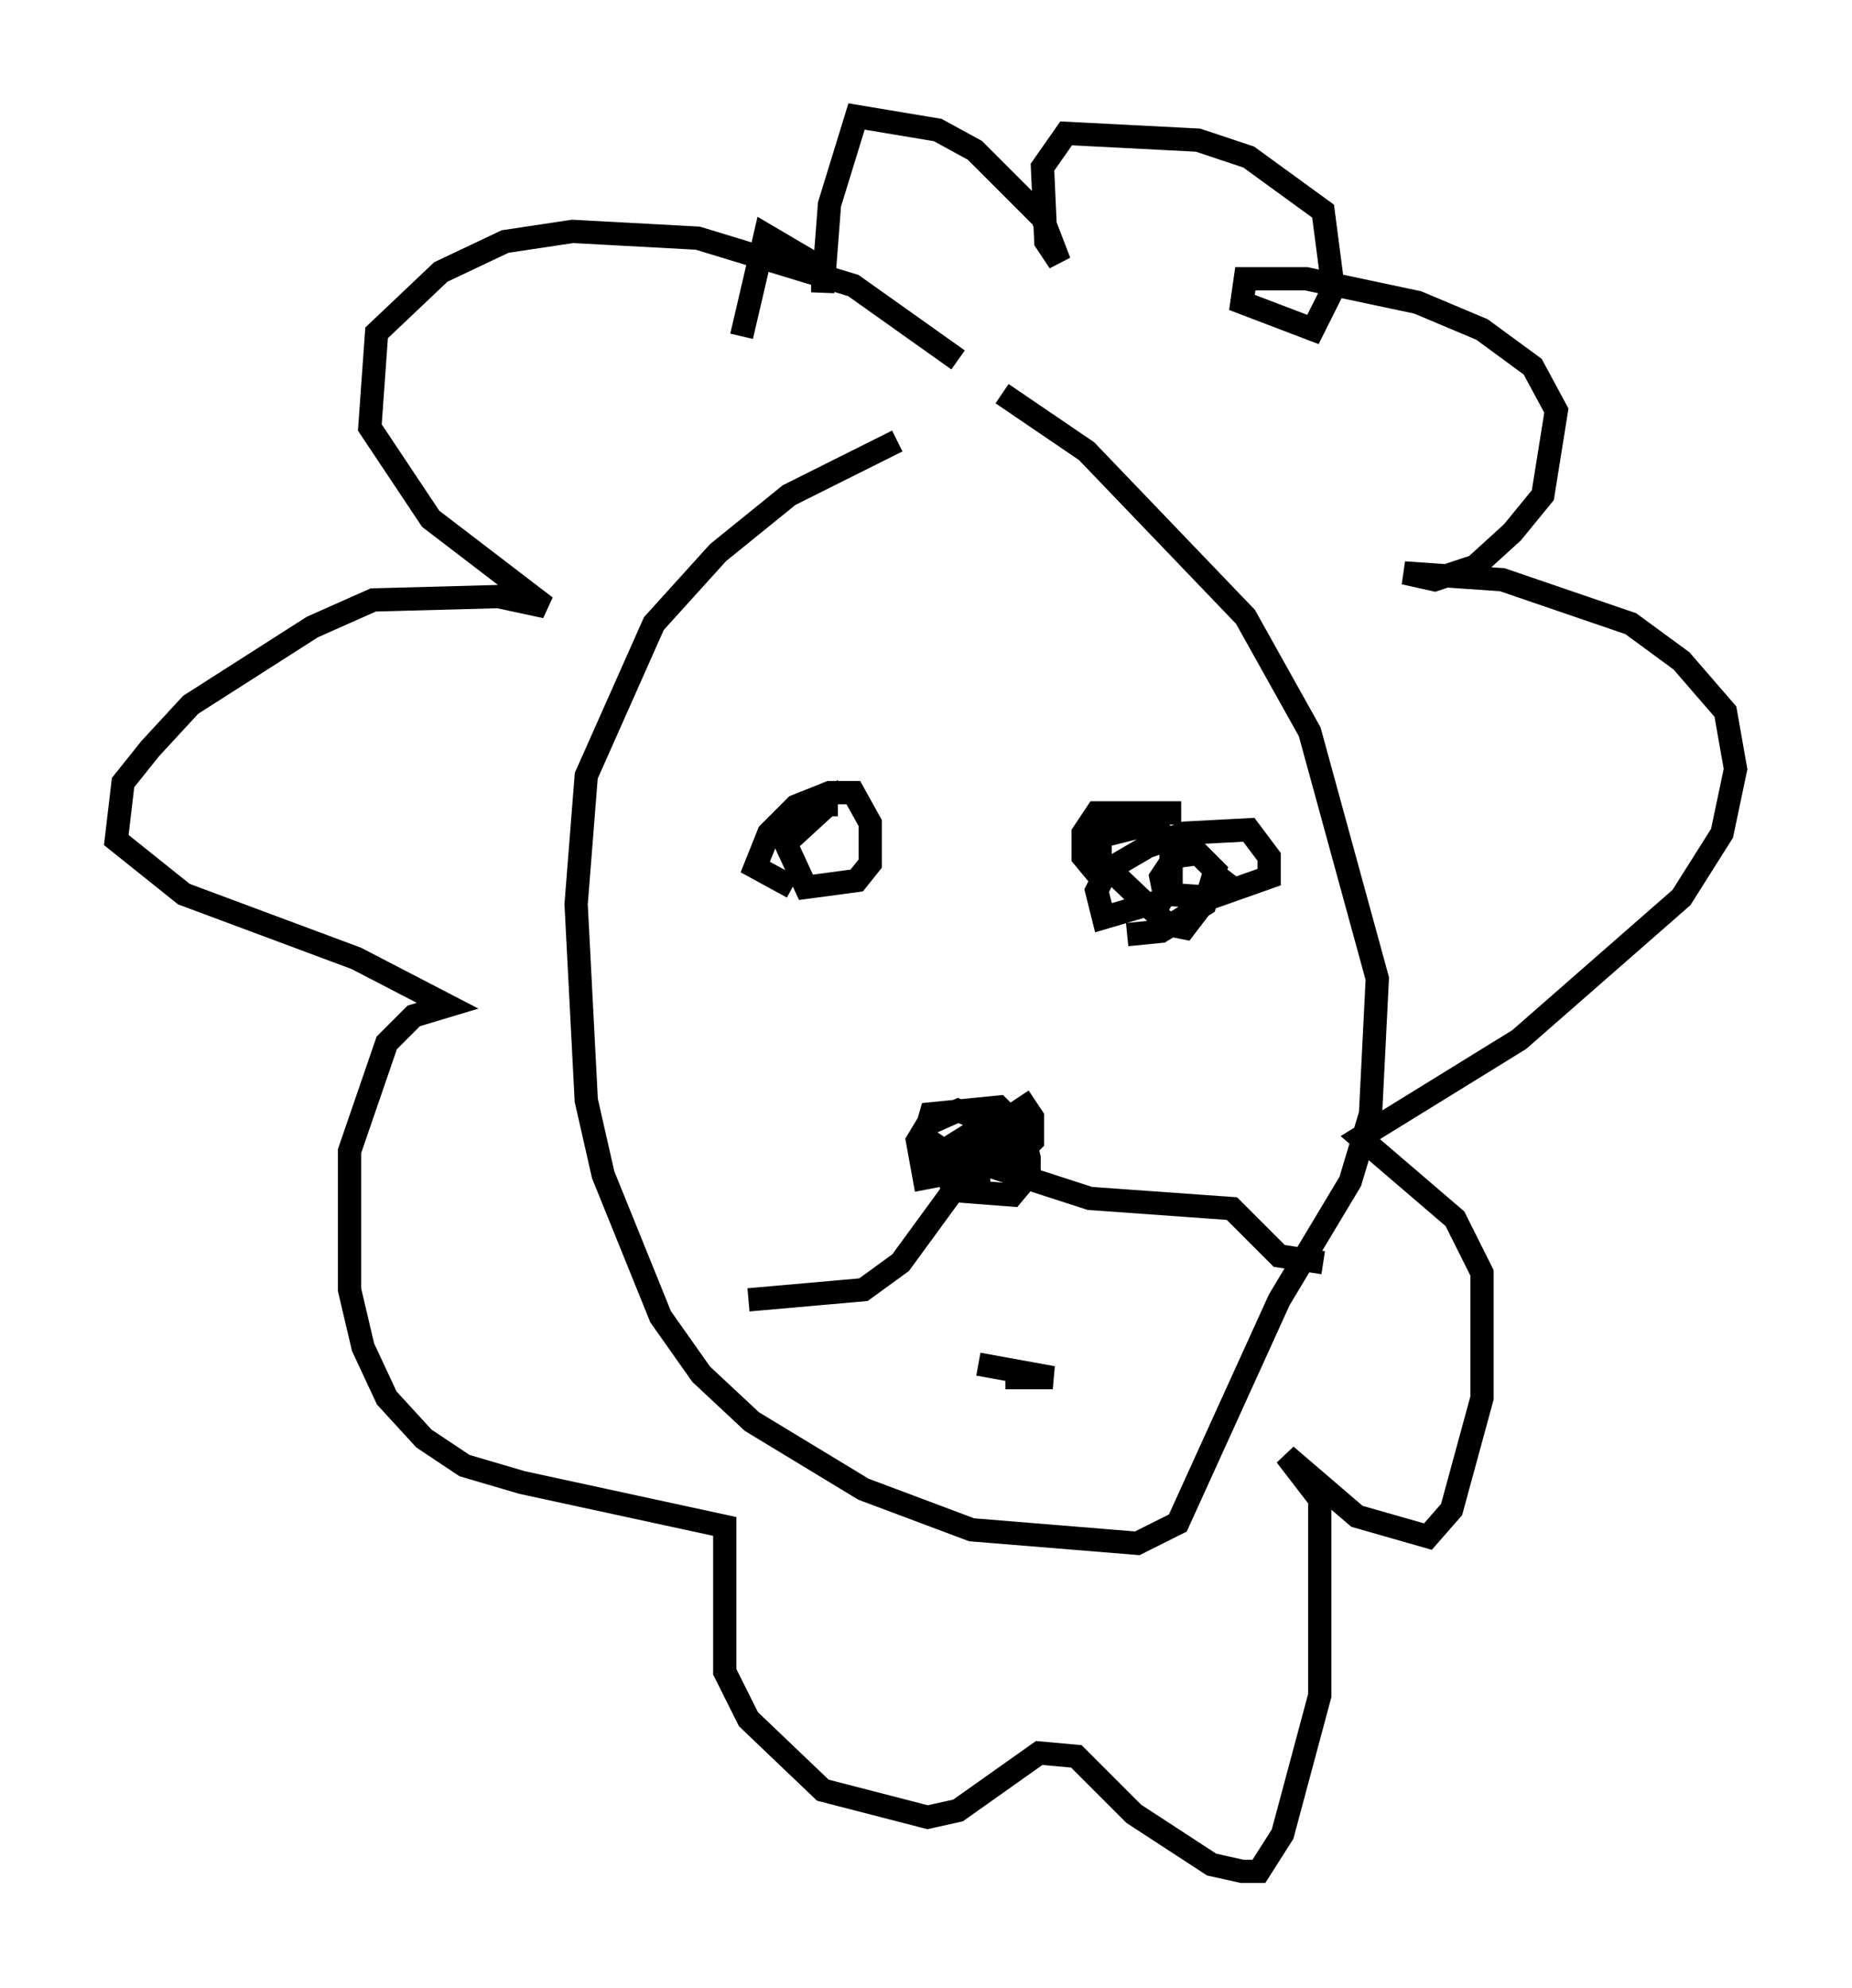 <?xml version="1.0" encoding="utf-8" ?>
<svg baseProfile="full" height="85.385" version="1.1" width="79.575" xmlns="http://www.w3.org/2000/svg" xmlns:ev="http://www.w3.org/2001/xml-events" xmlns:xlink="http://www.w3.org/1999/xlink"><defs /><rect fill="white" height="85.385" width="79.575" x="0" y="0" /><path d="M41.894, 18.363 m-3.341, 0.581 l-4.648, 2.324 -3.05, 2.469 l-2.76, 3.05 -2.905, 6.536 l-0.436, 5.52 0.436, 8.425 l0.726, 3.196 2.469, 6.101 l1.743, 2.469 2.179, 2.034 l4.793, 2.905 4.648, 1.743 l7.117, 0.581 1.743, -0.872 l4.358, -9.587 3.05, -5.084 l0.872, -2.905 0.291, -5.81 l-2.905, -10.603 -2.76, -4.939 l-6.827, -7.117 -3.631, -2.469 m-9.006, 21.207 l-1.598, -0.872 0.581, -1.453 l1.162, -1.162 1.453, -0.581 l1.017, 0.0 0.726, 1.307 l0.0, 1.743 -0.581, 0.726 l-2.179, 0.291 -0.872, -1.888 l1.743, -1.598 0.0, 0.436 m11.765, 2.615 l-0.726, -0.872 0.0, -1.017 l0.581, -0.872 3.631, 0.0 m2.034, 2.469 l-1.888, 2.469 -0.726, -0.145 l-2.905, -2.76 0.0, -1.017 l2.324, -0.581 0.726, 1.017 l0.0, 1.598 -0.436, 0.726 l-2.469, 0.726 -0.291, -1.162 l0.436, -0.872 1.743, -1.017 l1.598, -0.581 2.76, -0.145 l0.872, 1.162 0.0, 0.872 l-2.469, 0.872 -2.034, -0.145 l-0.145, -0.726 0.581, -0.872 l1.017, -0.145 0.726, 0.726 l-0.436, 1.453 -1.888, 1.162 l-1.453, 0.145 m-4.648, 6.972 l0.581, 0.872 0.0, 1.017 l-0.872, 0.872 -3.777, 0.726 l-0.291, -1.598 0.436, -0.726 l1.307, -0.581 0.726, 0.291 l0.145, 2.469 -1.162, 0.436 l-0.581, -1.307 2.324, -1.453 l0.872, 0.0 0.145, 0.726 l-3.05, 0.581 -0.872, -0.581 l0.291, -1.017 2.905, -0.291 l1.017, 1.017 0.291, 1.162 l0.0, 0.726 -0.726, 0.872 l-1.888, -0.145 -0.436, -1.888 l1.162, -0.581 m-0.872, 1.743 l-2.76, 3.777 -1.598, 1.162 l-4.939, 0.436 m9.732, -5.955 l4.939, 1.598 6.101, 0.436 l2.034, 2.034 1.888, 0.291 m-13.654, 4.939 l2.034, 0.0 -3.196, -0.581 m-0.872, -43.14 l-4.503, -3.196 -6.682, -2.034 l-5.374, -0.291 -2.905, 0.436 l-2.76, 1.307 -2.76, 2.615 l-0.291, 4.067 2.615, 3.922 l4.939, 3.777 -2.034, -0.436 l-5.374, 0.145 -2.615, 1.162 l-5.229, 3.341 -1.743, 1.888 l-1.162, 1.453 -0.291, 2.469 l2.905, 2.324 7.408, 2.76 l3.922, 2.034 -1.453, 0.436 l-1.162, 1.162 -1.598, 4.648 l0.0, 5.955 0.581, 2.469 l1.017, 2.179 1.598, 1.743 l1.743, 1.162 2.469, 0.726 l8.715, 1.888 0.0, 6.246 l1.017, 2.034 3.196, 3.05 l4.503, 1.162 1.307, -0.291 l3.486, -2.469 1.598, 0.145 l2.469, 2.469 3.341, 2.179 l1.307, 0.291 0.726, 0.0 l1.017, -1.598 1.598, -5.955 l0.0, -8.425 -1.453, -1.888 l3.05, 2.615 3.05, 0.872 l1.017, -1.162 1.307, -4.793 l0.0, -5.374 -1.162, -2.324 l-4.067, -3.486 6.827, -4.212 l6.972, -6.101 1.743, -2.76 l0.581, -2.76 -0.436, -2.469 l-1.888, -2.179 -2.179, -1.598 l-5.52, -1.888 -4.212, -0.291 l1.307, 0.291 1.743, -0.581 l1.598, -1.453 1.307, -1.598 l0.581, -3.631 -1.017, -1.888 l-2.179, -1.598 -2.76, -1.162 l-4.793, -1.017 -2.615, 0.0 l-0.145, 1.017 3.05, 1.162 l0.872, -1.743 -0.436, -3.341 l-3.196, -2.324 -2.179, -0.726 l-5.665, -0.291 -1.017, 1.453 l0.145, 3.196 0.581, 0.872 l-0.726, -1.888 -2.905, -2.905 l-1.598, -0.872 -3.486, -0.581 l-1.162, 3.777 -0.291, 3.777 l0.0, -1.017 -2.469, -1.453 l-1.017, 4.358 " fill="none" stroke="black" stroke-width="1" /></svg>